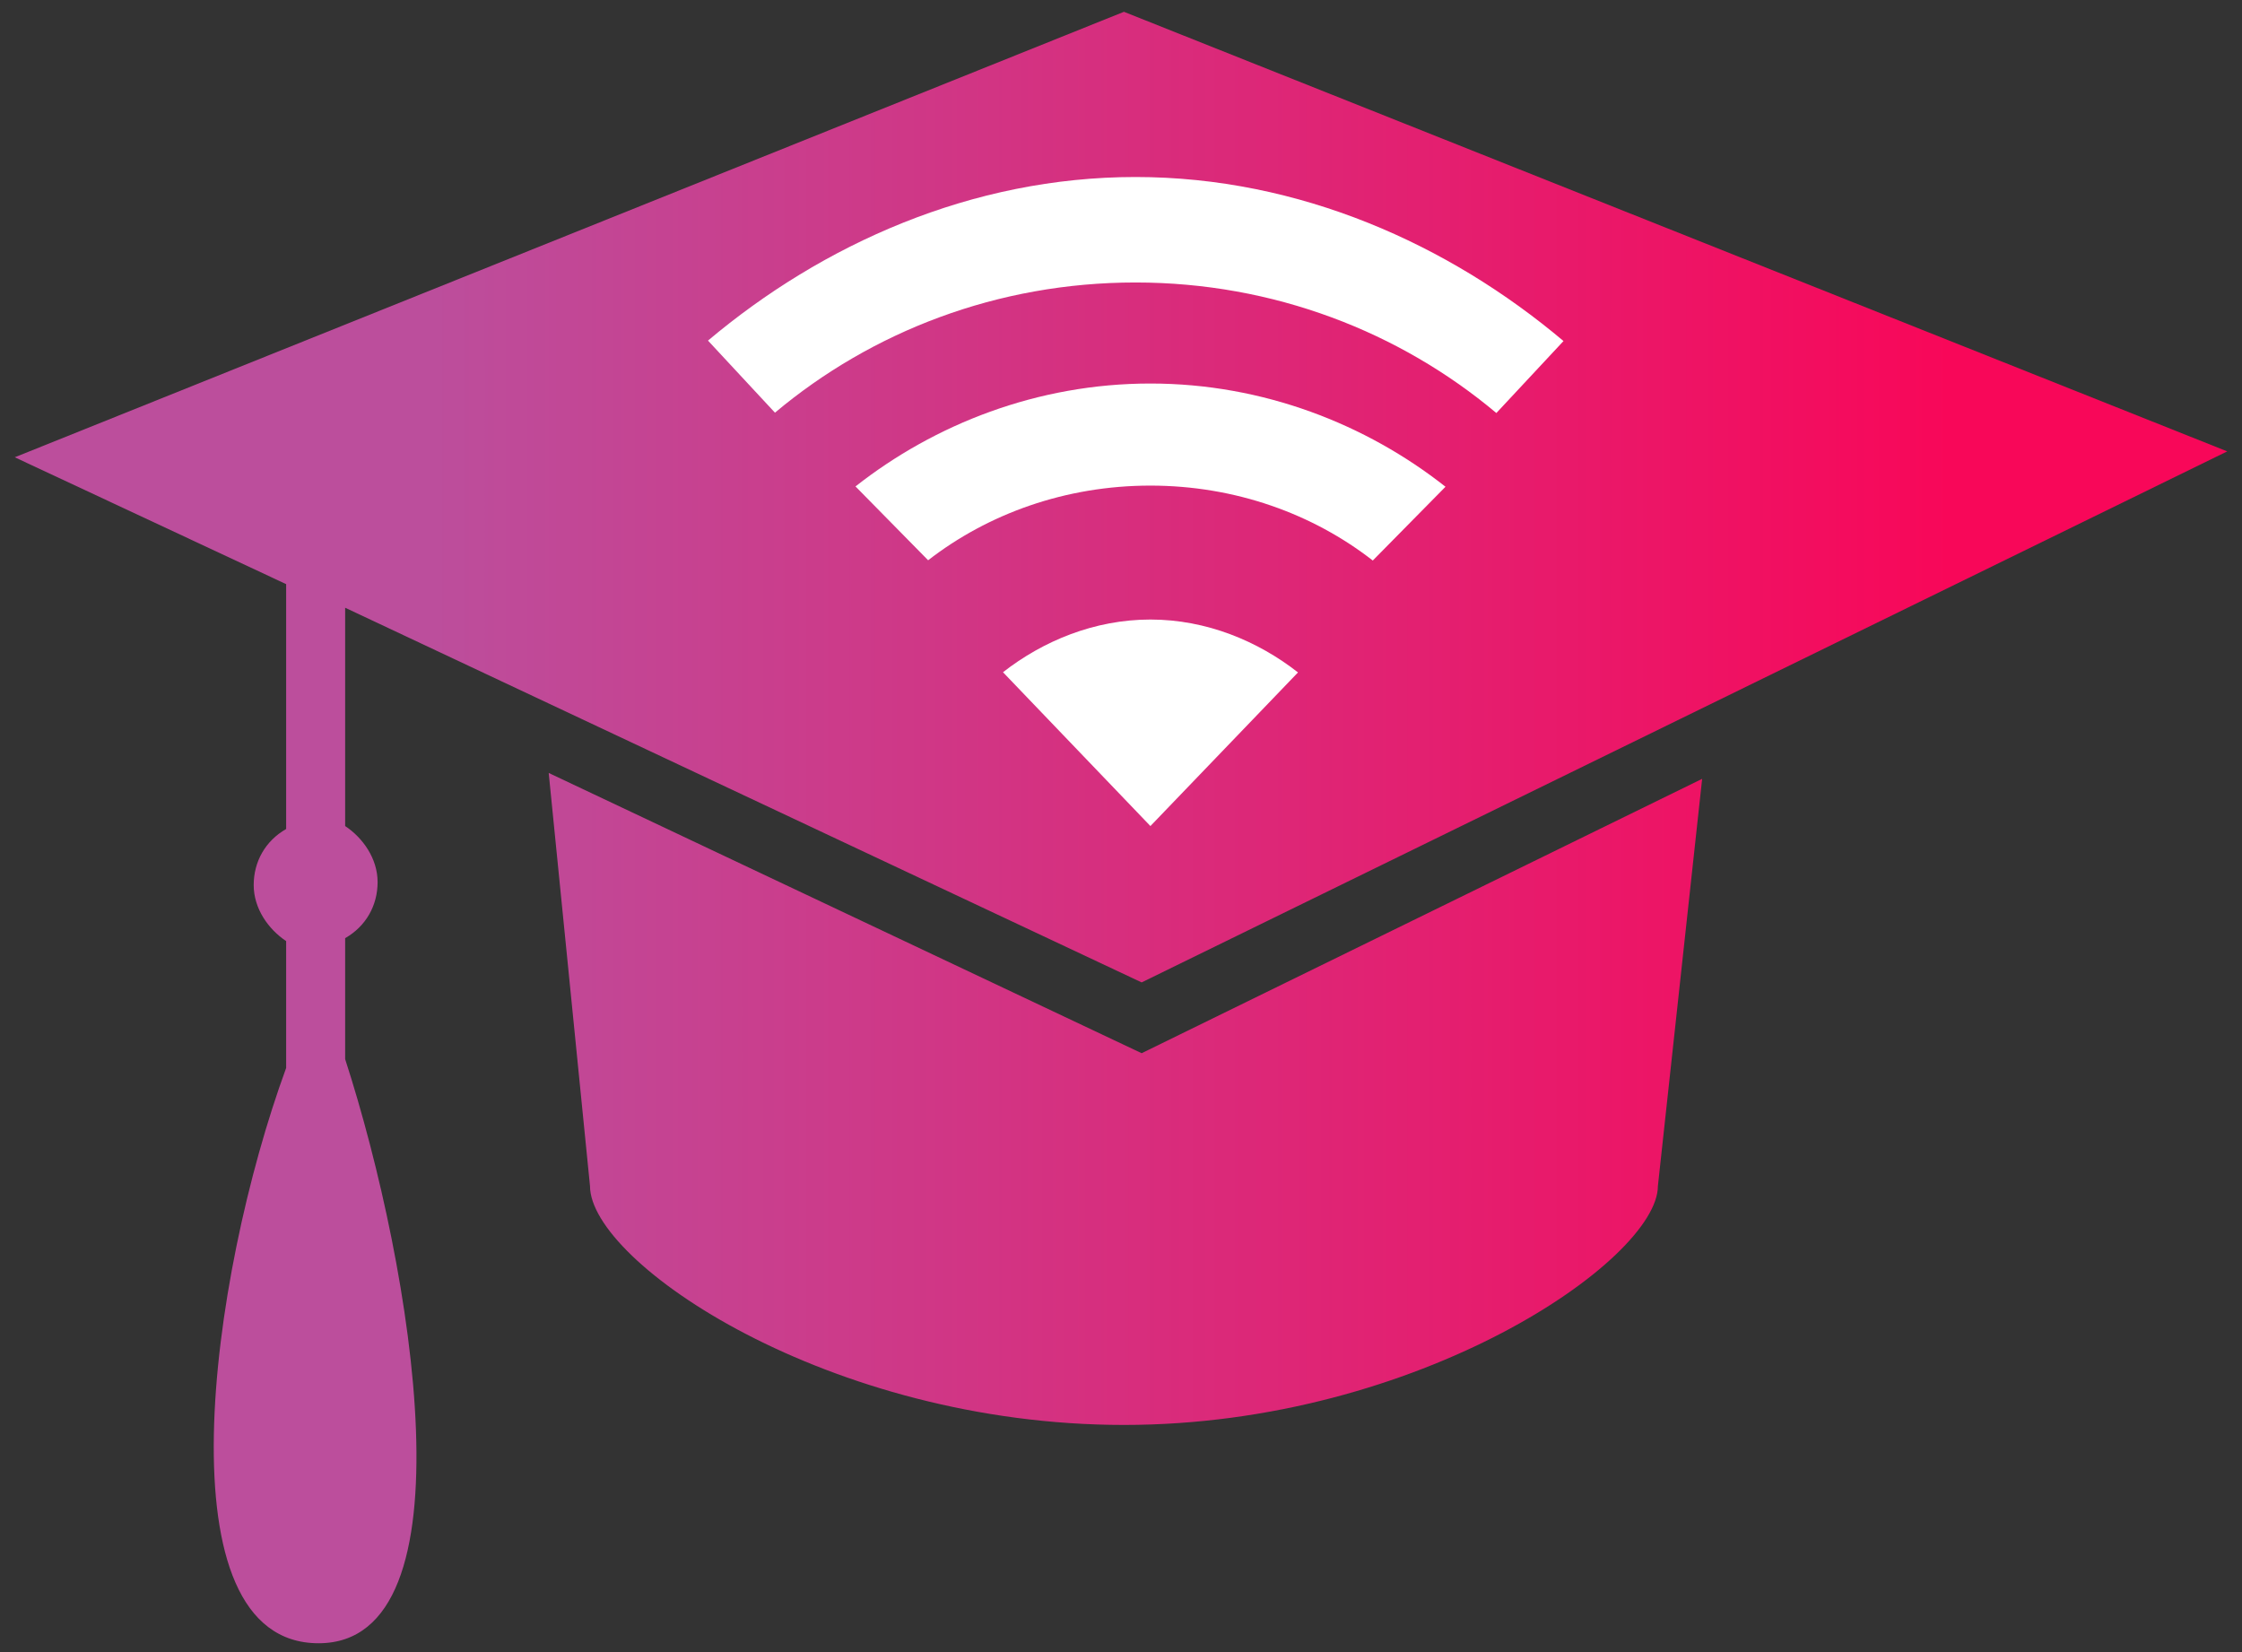 <?xml version="1.0" encoding="UTF-8" standalone="no"?>
<svg width="76px" height="56px" viewBox="0 0 76 56" version="1.1" xmlns="http://www.w3.org/2000/svg" xmlns:xlink="http://www.w3.org/1999/xlink">
    <rect x="0" y="0" width="76" height="56" fill="#333333" stroke="none"/>
    <!-- Generator: Sketch 47.1 (45422) - http://www.bohemiancoding.com/sketch -->
    <title>Group</title>
    <desc>Created with Sketch.</desc>
    <defs>
        <linearGradient x1="18.307%" y1="50%" x2="88.254%" y2="50%" id="linearGradient-1">
            <stop stop-color="#BC4E9C" offset="0%"></stop>
            <stop stop-color="#F80759" offset="100%"></stop>
        </linearGradient>
    </defs>
    <g id="Page-1" stroke="none" stroke-width="1" fill="none" fill-rule="evenodd">
        <g id="Group" fill-rule="nonzero">
            <g id="noun_370929_cc" fill="url(#linearGradient-1)">
                <path d="M11.7,31.8 C12.4,31.4 12.8,30.7 12.8,29.9 C12.8,29.1 12.3,28.4 11.7,28 L11.7,20.6 L38.7,33.3 L75.5,15.3 L38.1,0.4 L0.5,15.5 L9.7,19.8 C9.7,19.8 9.7,19.8 9.7,19.8 L9.7,28.1 C9,28.5 8.6,29.2 8.6,30 C8.6,30.8 9.1,31.5 9.7,31.9 L9.7,36.2 C7.1,43.3 5.4,55.7 10.8,55.7 C16.1,55.7 14,43 11.7,35.9 L11.7,31.8 Z M18.6,26.2 L20,40.2 C20,42.8 28.1,48.3 38.1,48.3 C48.1,48.3 56.2,42.7 56.2,40.2 L57.7,26.4 L38.7,35.7 L18.6,26.2 Z" id="Shape"></path>
            </g>
            <g id="noun_78743_cc" transform="translate(24, 6)" fill="#FFFFFF">
                <path d="M14.49,3.575 C19.177,3.575 23.449,5.251 26.724,8 L29,5.56 C25.12,2.288 20.053,0 14.49,0 C8.935,0 3.875,2.282 0,5.545 L2.27,7.988 C5.544,5.242 9.808,3.575 14.49,3.575" id="Shape"></path>
                <path d="M14.995,10.46 C17.874,10.46 20.506,11.418 22.535,13 L25,10.499 C22.317,8.383 18.825,7 14.995,7 C11.17,7 7.683,8.379 5,10.488 L7.462,12.991 C9.492,11.416 12.119,10.46 14.995,10.46" id="Shape"></path>
                <path d="M20,16.793 C18.646,15.733 16.901,15 14.997,15 C13.094,15 11.352,15.731 10,16.786 L14.997,22 L20,16.793 Z" id="Shape"></path>
            </g>
        </g>
    </g>
</svg>
